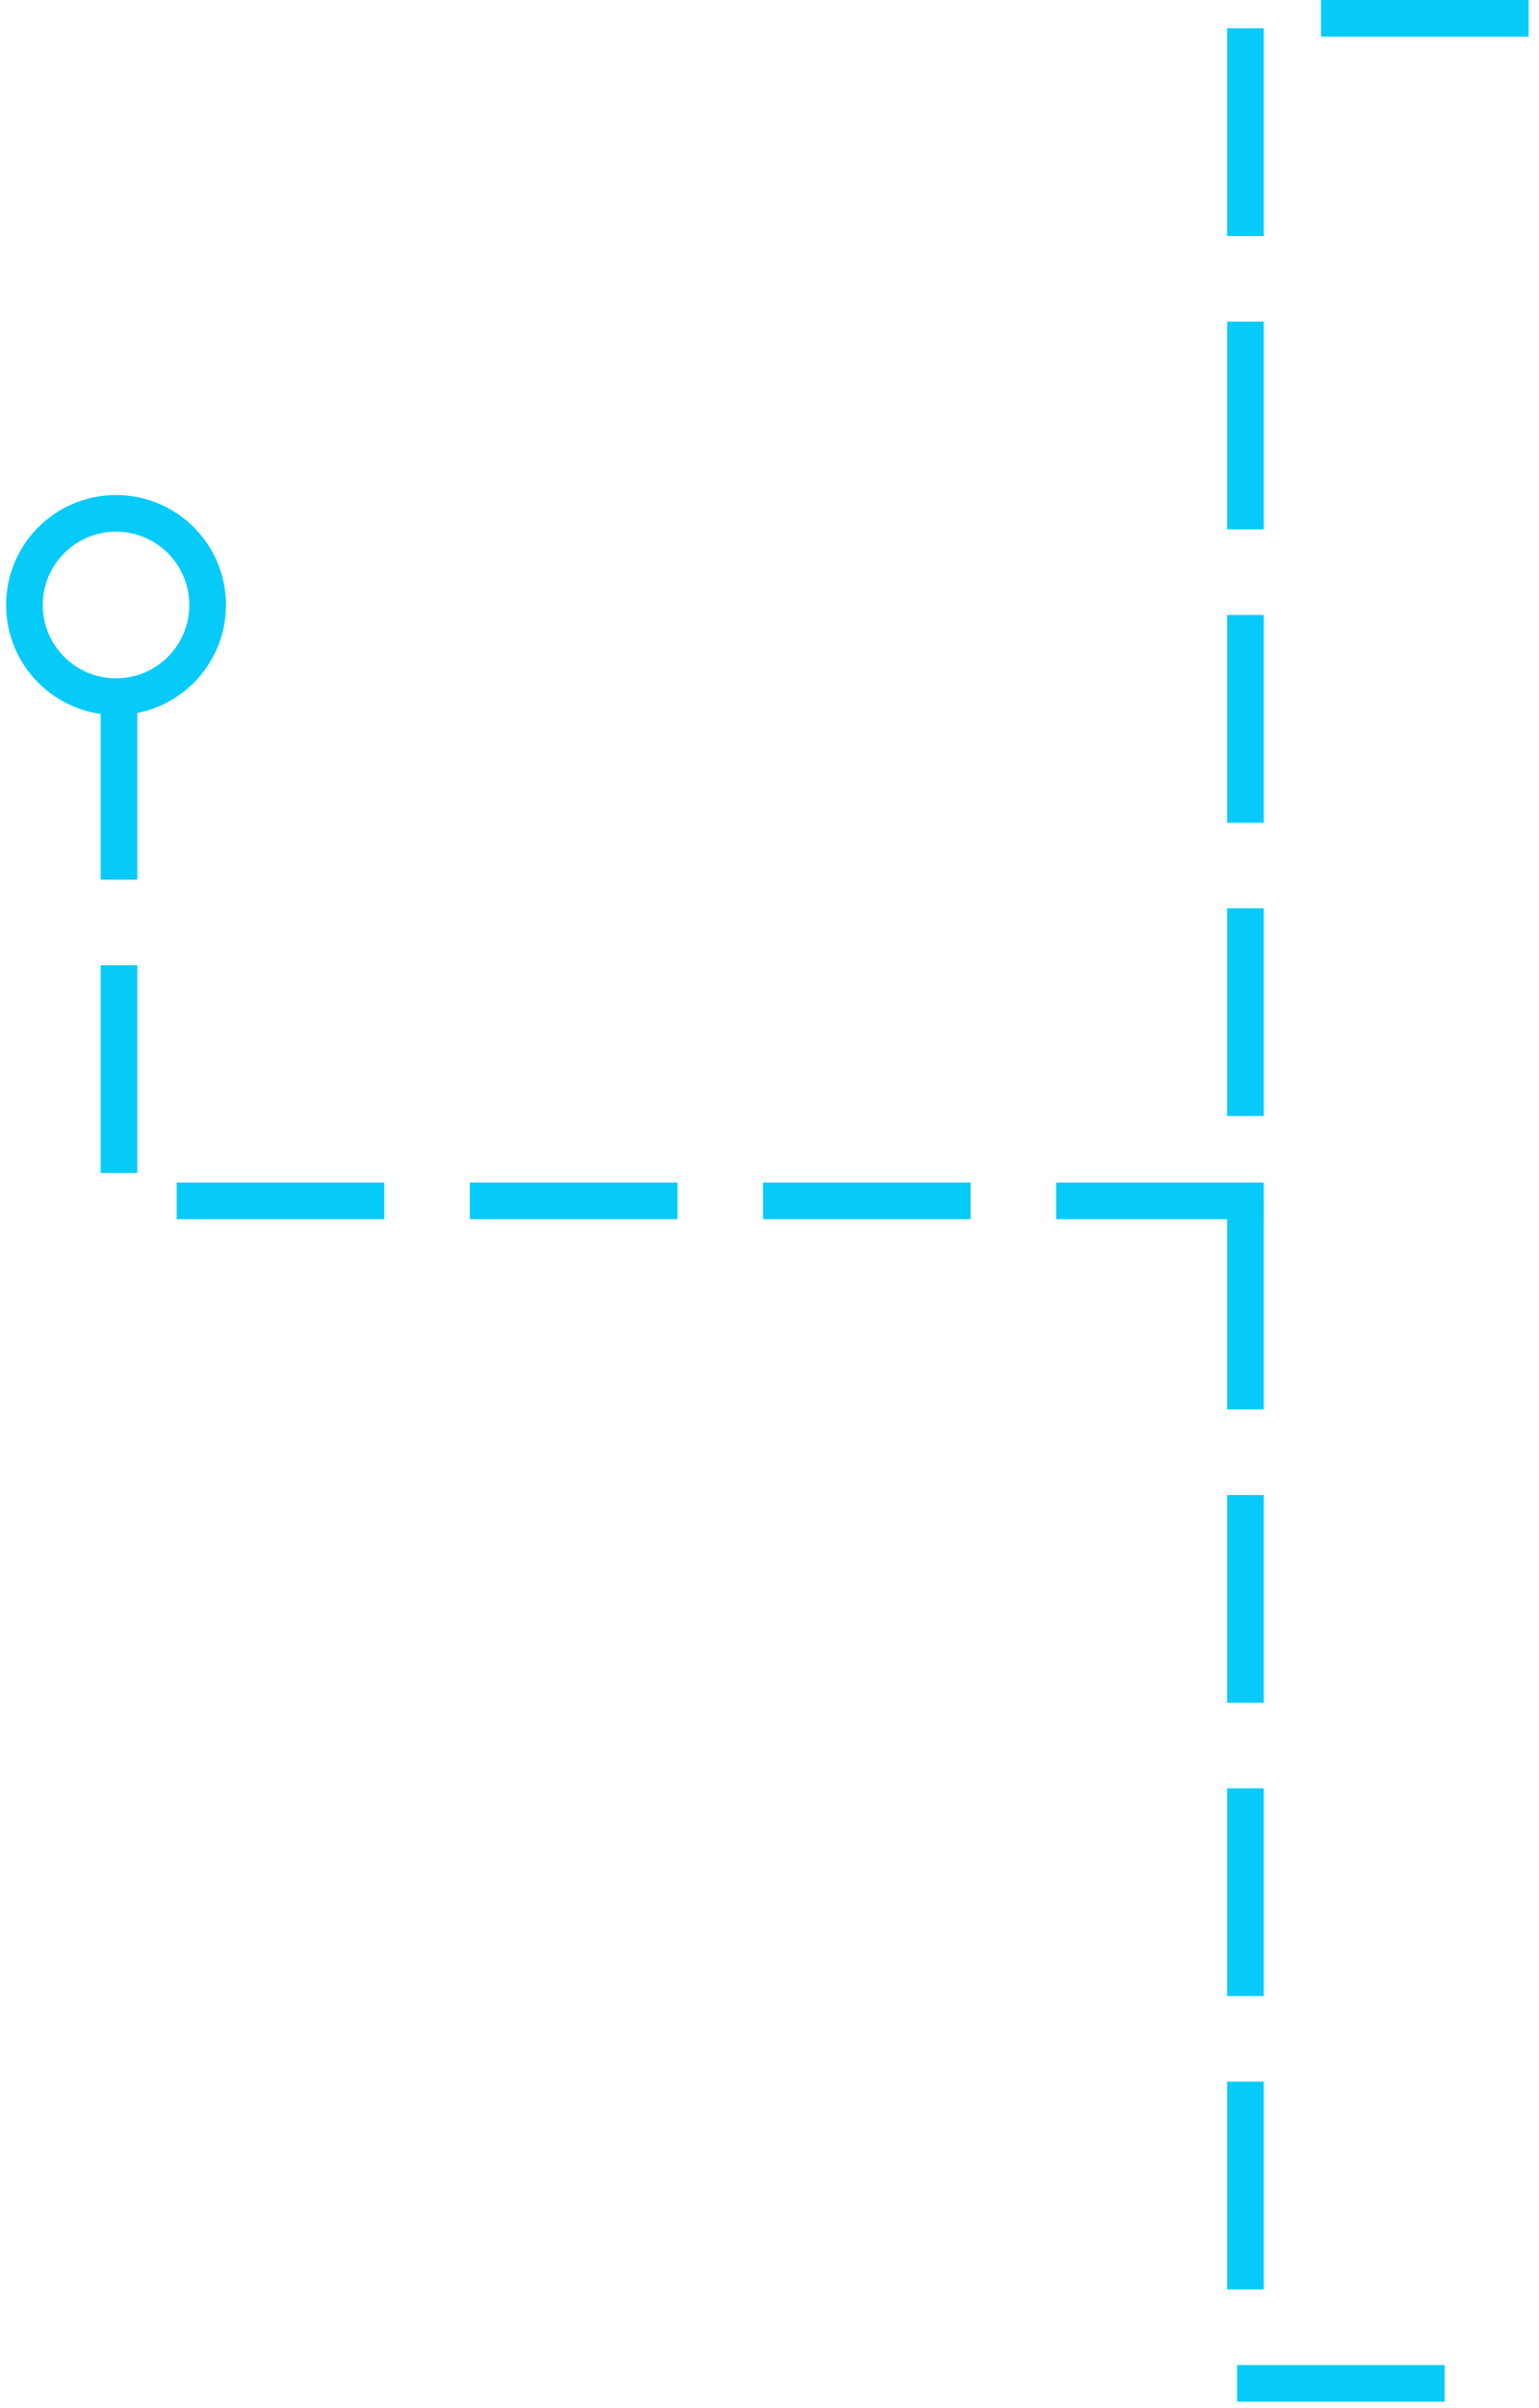 <?xml version="1.0" encoding="UTF-8" standalone="no"?>
<svg width="126px" height="197px" viewBox="0 0 126 197" version="1.1" xmlns="http://www.w3.org/2000/svg" xmlns:xlink="http://www.w3.org/1999/xlink" xmlns:sketch="http://www.bohemiancoding.com/sketch/ns">
    <!-- Generator: Sketch 3.3.2 (12043) - http://www.bohemiancoding.com/sketch -->
    <title>section lines copy</title>
    <desc>Created with Sketch.</desc>
    <defs></defs>
    <g id="Welcome" stroke="none" stroke-width="1" fill="none" fill-rule="evenodd" sketch:type="MSPage">
        <g id="Desktop" sketch:type="MSArtboardGroup" transform="translate(-333, -729)" stroke="#06CBF9" stroke-width="3">
            <g id="one" sketch:type="MSLayerGroup" transform="translate(0, 428)">
                <g id="section-lines-copy" transform="translate(335, 302)" sketch:type="MSShapeGroup">
                    <path d="M99.967,0.5 L121.654,0.5 C121.654,0.5 121.654,51.186 121.654,97.25 C121.654,115.686 121.654,194 121.654,194 L99.967,194" id="Path-11" stroke-linecap="square" stroke-dasharray="14,10" transform="translate(110.81, 97.25) scale(-1, 1) translate(-110.81, -97.25) "></path>
                    <path d="M7.744,97.25 L99.967,97.25 L99.967,56.193" id="Path-11-Copy" stroke-linecap="square" stroke-dasharray="14,10" transform="translate(53.855, 76.721) scale(-1, 1) translate(-53.855, -76.721) "></path>
                    <circle id="Oval-3" cx="7.5" cy="48.5" r="7.5"></circle>
                </g>
            </g>
        </g>
    </g>
</svg>